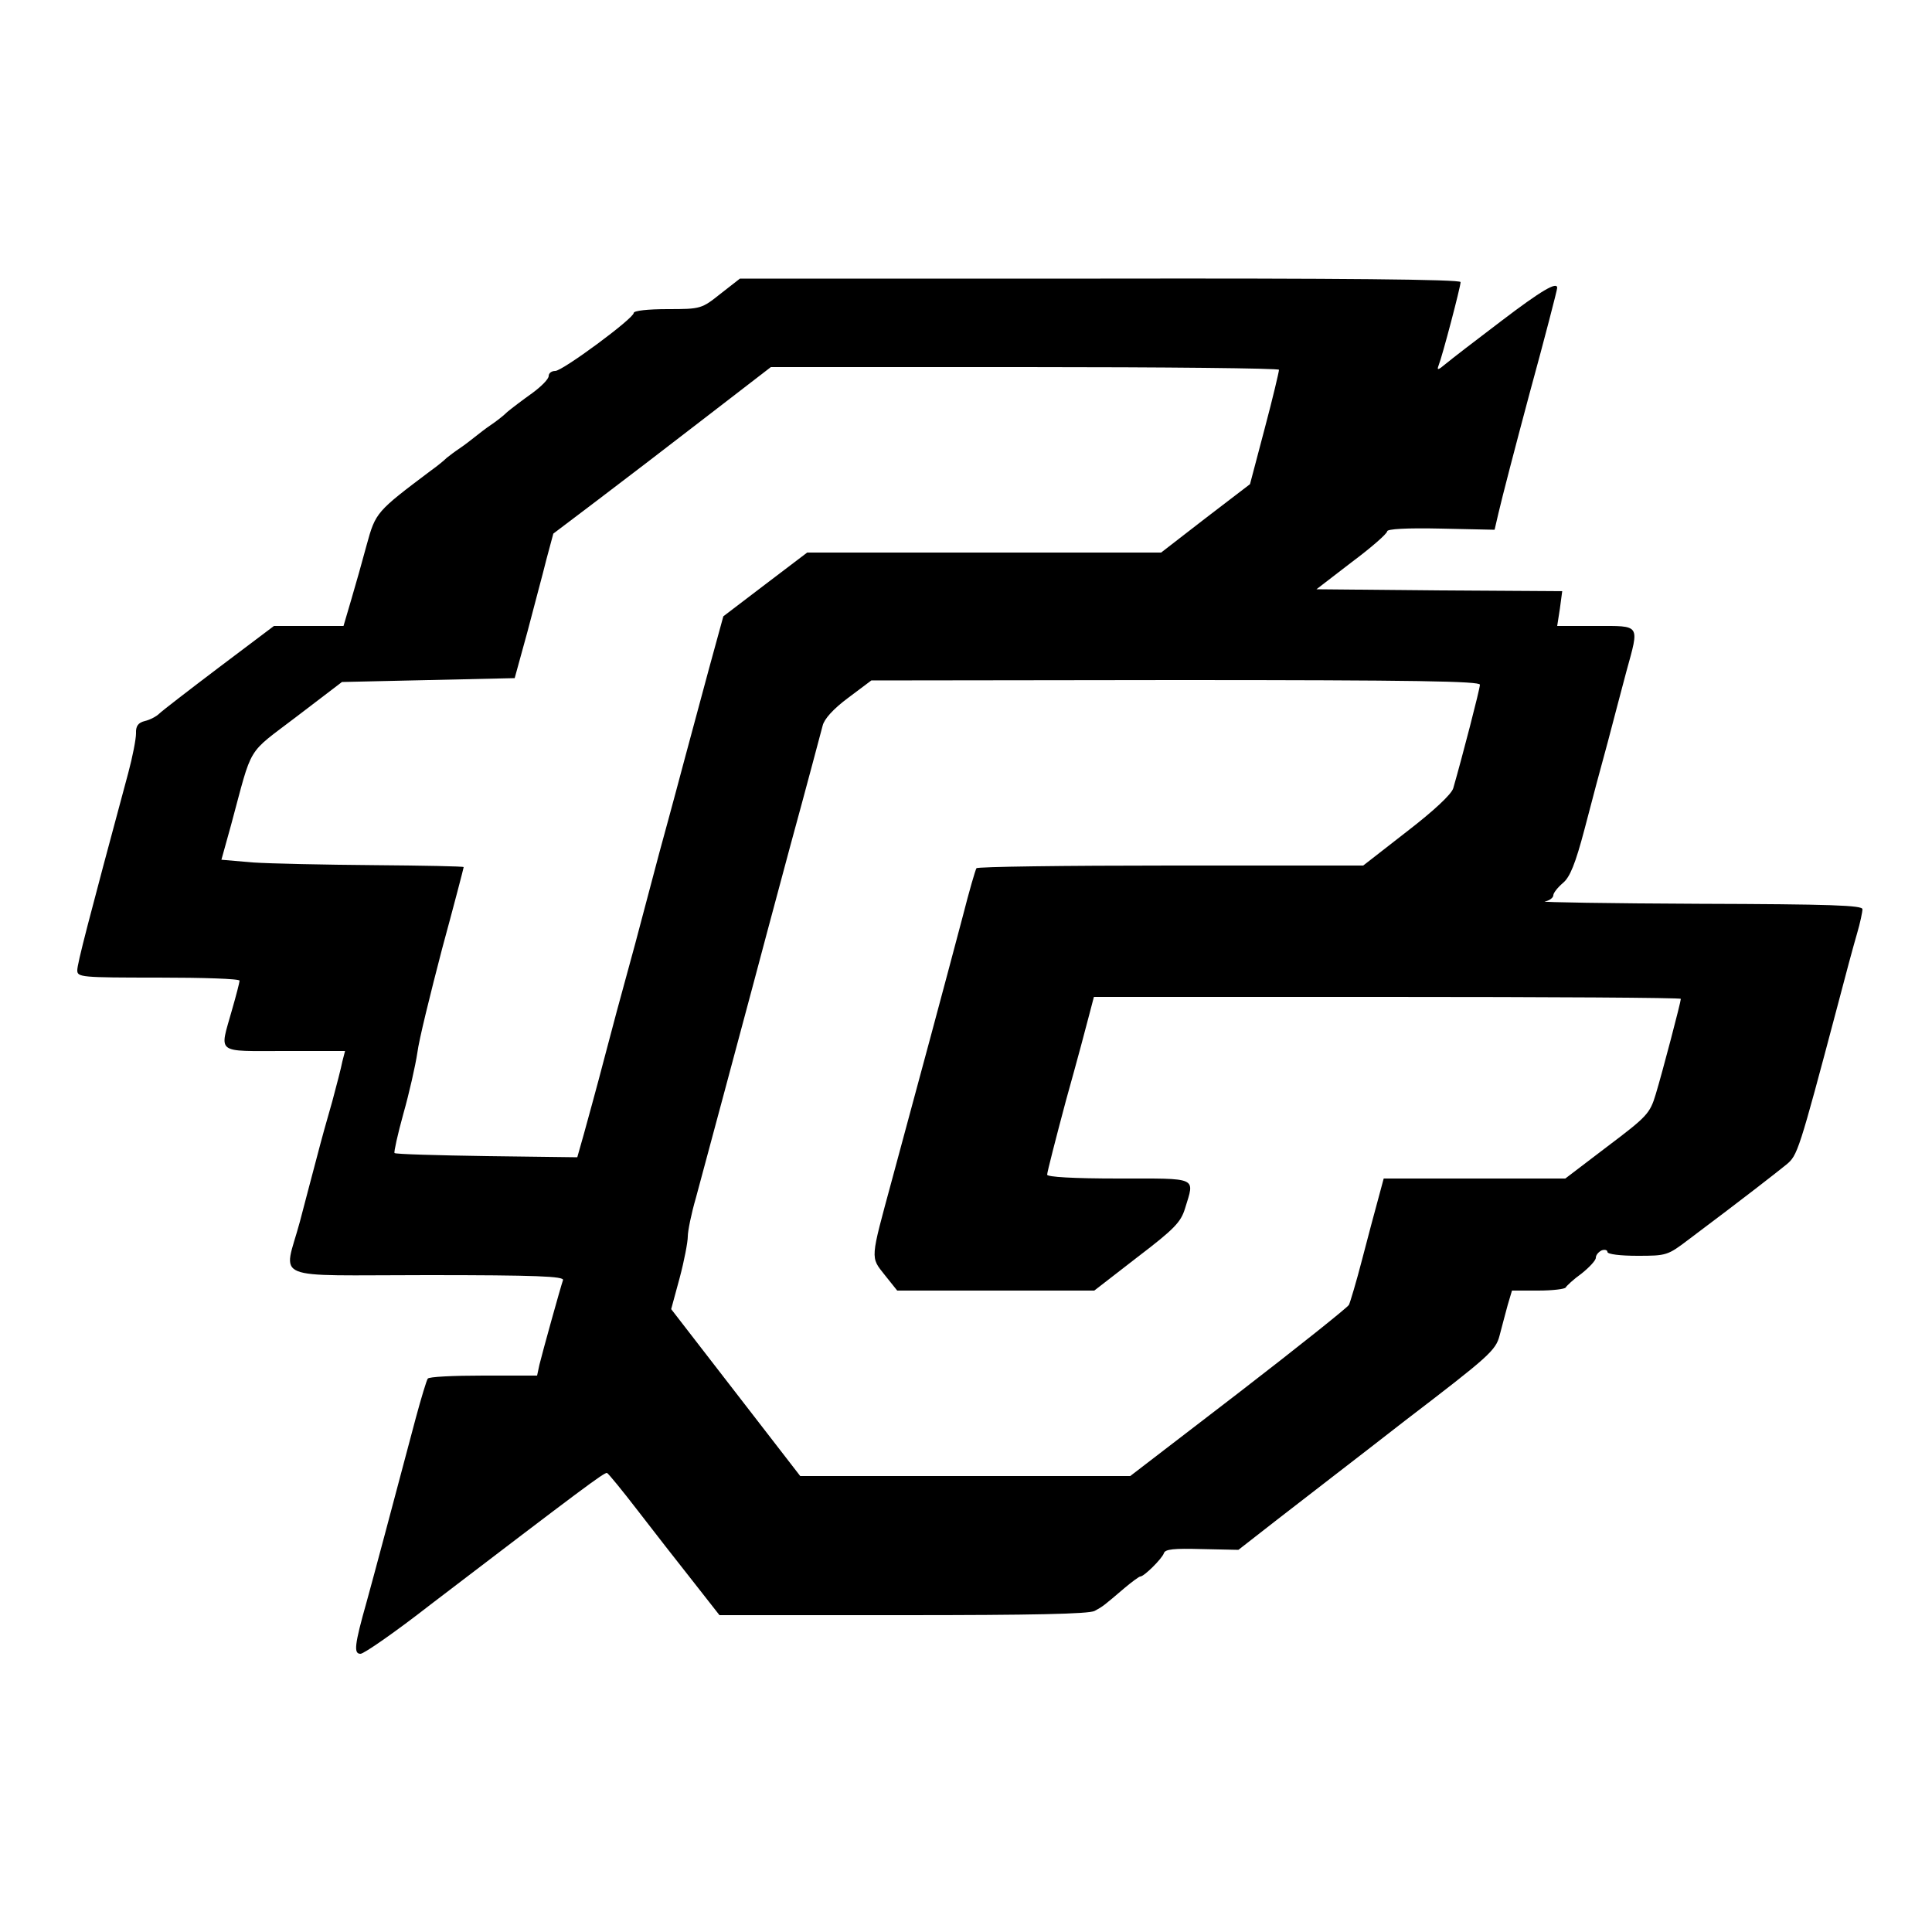 <?xml version="1.0" standalone="no"?>
<!DOCTYPE svg PUBLIC "-//W3C//DTD SVG 20010904//EN"
 "http://www.w3.org/TR/2001/REC-SVG-20010904/DTD/svg10.dtd">
<svg version="1.0" xmlns="http://www.w3.org/2000/svg"
 width="500pt" height="500pt" viewBox="0 0 500 500"
 preserveAspectRatio="xMidYMid meet">
<g transform="translate(0,500) scale(0.1,-0.1)"
fill="#000000" stroke="none">
<path d="M1865 4240 c-49 -39 -51 -40 -137 -40 -51 0 -88 -4 -88 -10 0 -14
-184 -150 -203 -150 -10 0 -17 -6 -17 -13 0 -8 -19 -27 -42 -44 -24 -17 -53
-39 -65 -49 -11 -11 -31 -26 -43 -34 -12 -8 -30 -22 -40 -30 -10 -8 -28 -22
-40 -30 -12 -8 -28 -20 -34 -25 -6 -6 -24 -21 -41 -33 -141 -106 -143 -108
-166 -192 -11 -41 -29 -105 -40 -142 l-20 -68 -90 0 -90 0 -142 -107 c-78 -59
-148 -113 -155 -120 -7 -7 -24 -16 -37 -19 -17 -4 -24 -13 -23 -32 0 -15 -9
-61 -20 -102 -104 -386 -132 -494 -132 -511 0 -18 9 -19 210 -19 116 0 210 -3
210 -8 0 -4 -9 -39 -20 -77 -32 -114 -44 -105 136 -105 l157 0 -7 -27 c-3 -16
-15 -62 -26 -103 -12 -41 -30 -106 -40 -145 -10 -38 -30 -113 -44 -167 -42
-156 -84 -138 330 -138 281 0 355 -3 351 -13 -6 -17 -53 -186 -61 -219 l-6
-28 -140 0 c-76 0 -141 -3 -143 -8 -3 -4 -17 -50 -31 -102 -60 -226 -109 -410
-127 -475 -32 -113 -34 -135 -16 -135 9 0 91 57 182 128 393 300 449 342 456
340 4 -2 40 -46 80 -98 40 -52 104 -134 142 -182 l69 -88 475 0 c335 0 481 3
496 11 22 12 23 13 77 59 19 16 38 30 41 30 10 0 56 46 61 60 3 11 26 13 99
11 l94 -2 100 78 c55 43 205 158 332 257 217 166 234 181 244 220 6 22 15 58
21 79 l11 37 68 0 c37 0 69 4 71 8 2 4 20 21 41 36 20 16 37 34 37 41 0 7 7
15 15 19 8 3 15 1 15 -4 0 -6 34 -10 78 -10 75 0 78 1 132 42 148 111 227 173
253 194 29 24 32 32 132 409 20 77 43 162 51 189 8 27 14 56 14 63 0 10 -80
13 -422 14 -233 1 -413 4 -400 6 12 2 22 10 22 16 0 6 11 20 25 32 18 15 32
49 56 140 17 66 44 167 60 225 15 58 37 140 48 182 34 124 38 118 -79 118
l-100 0 7 45 6 45 -318 2 -318 3 91 70 c51 38 92 74 92 80 0 6 50 9 139 7
l139 -3 10 43 c10 43 42 166 80 308 40 146 72 270 72 275 0 17 -40 -6 -145
-86 -66 -50 -131 -100 -144 -111 -19 -16 -23 -17 -18 -4 10 25 57 204 57 216
0 7 -314 10 -932 9 l-933 0 -50 -39z m1445 -197 c0 -5 -16 -73 -37 -152 l-38
-144 -115 -88 -115 -89 -458 0 -458 0 -108 -82 -109 -83 -37 -135 c-20 -74
-48 -178 -62 -230 -14 -52 -33 -124 -43 -160 -10 -36 -35 -128 -55 -205 -20
-77 -45 -169 -55 -205 -10 -36 -35 -128 -55 -205 -20 -77 -45 -167 -54 -200
l-17 -60 -234 3 c-129 2 -237 5 -239 8 -2 2 8 48 23 102 15 53 31 124 36 157
4 33 34 154 64 269 31 114 56 210 56 212 0 2 -105 4 -232 5 -128 1 -269 4
-314 7 l-81 7 25 90 c57 211 38 180 169 280 l118 90 224 5 223 5 33 120 c17
66 40 150 49 187 l18 67 111 84 c62 47 189 144 282 216 l170 131 658 0 c361 0
657 -3 657 -7z m520 -815 c0 -11 -46 -188 -69 -268 -5 -16 -50 -58 -120 -112
l-113 -88 -499 0 c-274 0 -500 -3 -502 -7 -3 -5 -19 -60 -35 -123 -50 -189
-109 -408 -184 -685 -56 -207 -56 -197 -18 -245 l32 -40 255 0 255 0 111 86
c97 74 113 91 124 127 25 82 36 77 -172 77 -118 0 -185 4 -185 10 0 6 22 92
49 193 28 100 55 201 61 225 l11 42 759 0 c418 0 760 -2 760 -5 0 -8 -48 -191
-65 -247 -15 -50 -23 -58 -125 -135 l-109 -83 -235 0 -235 0 -14 -52 c-8 -29
-27 -100 -42 -158 -15 -58 -31 -111 -34 -117 -4 -7 -133 -110 -286 -228 l-280
-215 -427 0 -427 0 -167 216 -167 216 22 81 c12 45 21 93 21 107 0 14 9 59 21
100 22 82 119 442 149 555 10 39 53 198 95 355 43 157 80 297 84 312 4 17 27
43 66 72 l60 45 788 1 c623 0 787 -3 787 -12z"/>
</g>
</svg>
